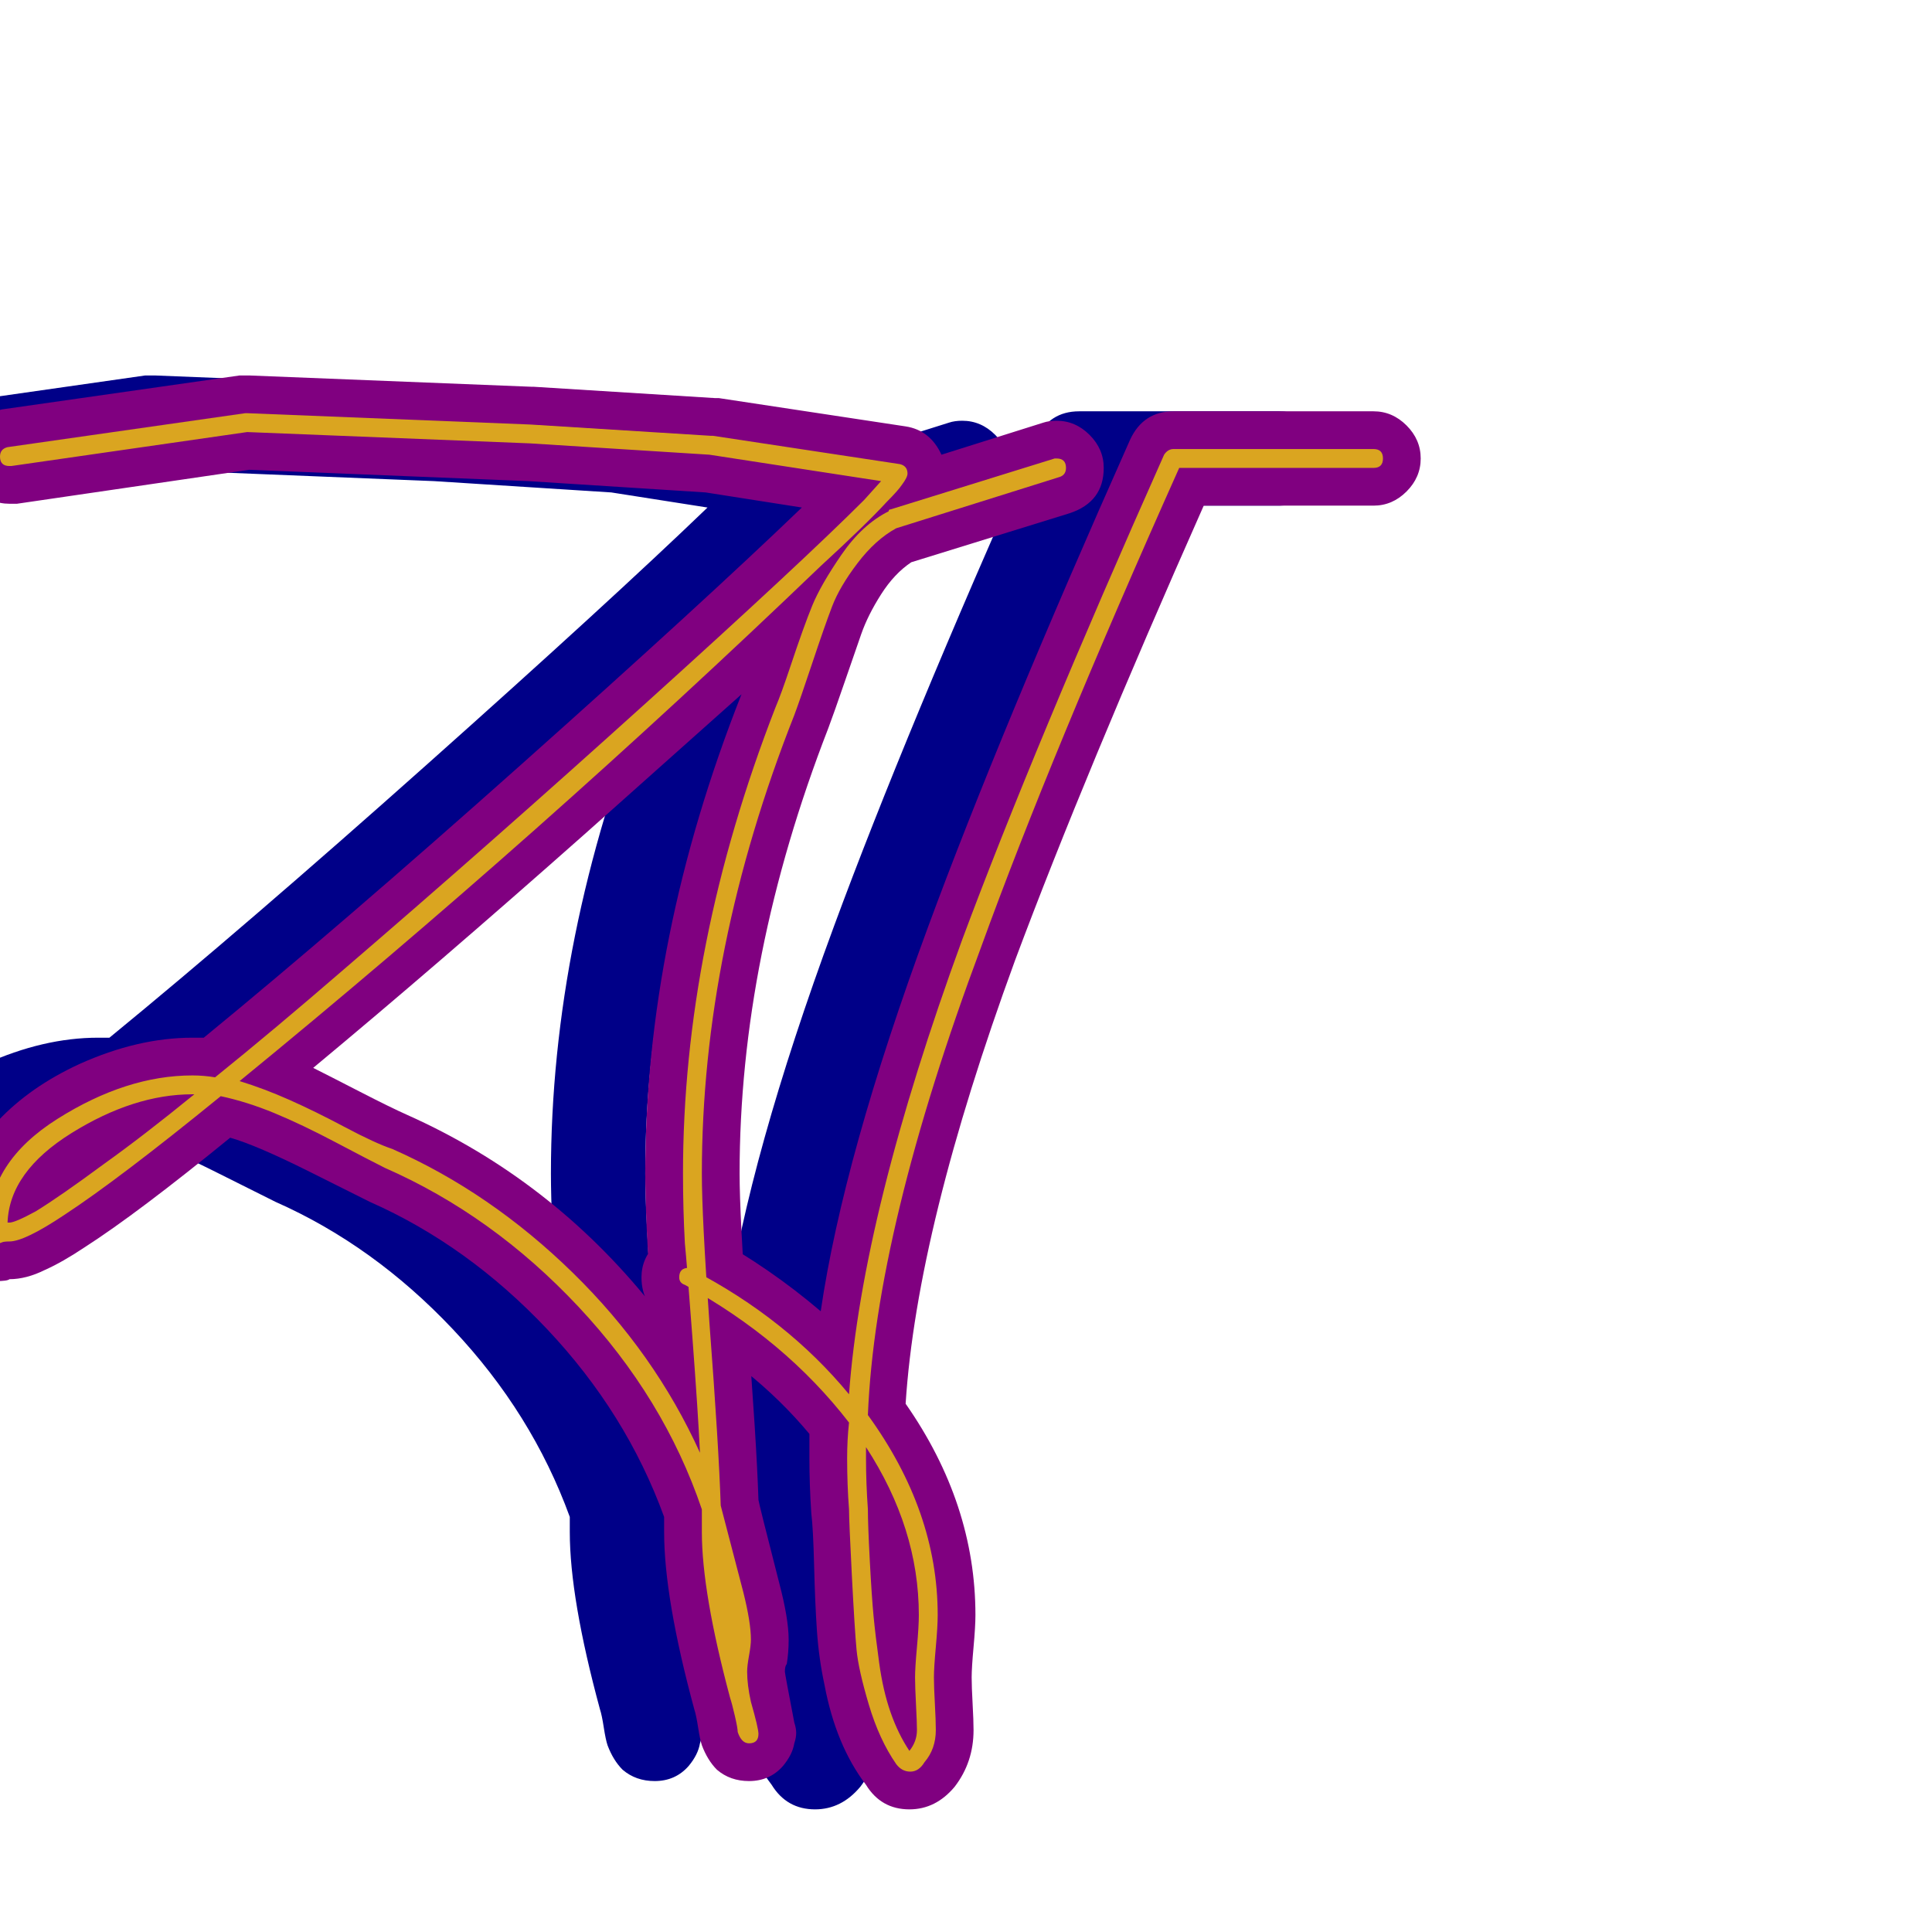 <svg xmlns="http://www.w3.org/2000/svg" viewBox="0 -1024 1024 1024">
	<path fill="#000088" d="M465 -135Q465 -130 465.5 -121Q466 -112 466 -107Q466 -90 456 -77Q446 -65 432 -65Q417 -65 409 -78Q393 -99 387 -131Q384 -145 383 -159.5Q382 -174 381.5 -194Q381 -214 380 -222Q379 -237 379 -251Q379 -257 379 -264Q349 -300 303 -325Q290 -332 290 -347Q290 -357 297.5 -364.5Q305 -372 315 -372Q321 -372 327 -369Q358 -352 385 -329Q397 -411 442 -533Q480 -636 549 -791Q556 -806 572 -806H678Q688 -806 695.5 -798.5Q703 -791 703 -781Q703 -771 695.5 -763.5Q688 -756 678 -756H588Q525 -614 488 -515Q436 -373 430 -280Q467 -227 467 -168Q467 -162 466 -151Q465 -140 465 -135ZM-45 -757Q-55 -757 -62.5 -764.5Q-70 -772 -70 -782Q-70 -791 -64 -798Q-58 -805 -49 -807L77 -825Q79 -825 81 -825Q82 -825 82 -825L232 -819Q232 -819 233 -819L329 -813Q330 -813 331 -813L430 -798Q443 -796 449 -783L503 -800Q506 -801 510 -801Q520 -801 527.5 -793.5Q535 -786 535 -776Q535 -758 517 -752L433 -726Q424 -720 417 -709Q410 -698 406.5 -688Q403 -678 397.5 -662Q392 -646 389 -638Q342 -517 342 -402Q342 -380 346 -324Q351 -260 352 -229Q352 -228 363 -185Q368 -166 368 -155Q368 -148 367 -142Q366 -141 366 -138Q366 -137 371 -111Q372 -108 372 -105.5Q372 -103 371 -100Q370 -94 365 -88Q358 -80 347 -80Q337 -80 330 -86Q325 -91 322 -99Q321 -102 320 -108.5Q319 -115 318 -118Q302 -177 302 -212Q302 -216 302 -220Q282 -275 240 -319.5Q198 -364 146 -387Q142 -389 114 -403Q86 -417 72 -421Q23 -381 -5 -363Q-17 -355 -26 -351Q-36 -346 -45 -346Q-46 -345 -52 -345Q-59 -345 -66 -350Q-77 -357 -77 -370Q-77 -374 -76 -376Q-75 -406 -51 -430Q-34 -448 -8 -460Q23 -474 52 -474Q55 -474 58 -474Q130 -533 226.5 -619Q323 -705 375 -755L324 -763L230 -769L82 -775L-41 -757Q-43 -757 -45 -757ZM292 -402Q292 -527 343 -656Q316 -632 260 -582Q181 -512 116 -458Q124 -454 140.5 -445.5Q157 -437 166 -433Q242 -399 295 -333Q292 -379 292 -402Z"/>
	<path fill="#800080" d="M515 -135Q515 -130 515.5 -121Q516 -112 516 -107Q516 -90 506 -77Q496 -65 482 -65Q467 -65 459 -78Q443 -99 437 -131Q434 -145 433 -159.5Q432 -174 431.5 -194Q431 -214 430 -222Q429 -237 429 -251Q429 -257 429 -264Q399 -300 353 -325Q340 -332 340 -347Q340 -357 347.5 -364.5Q355 -372 365 -372Q371 -372 377 -369Q408 -352 435 -329Q447 -411 492 -533Q530 -636 599 -791Q606 -806 622 -806H728Q738 -806 745.5 -798.5Q753 -791 753 -781Q753 -771 745.5 -763.5Q738 -756 728 -756H638Q575 -614 538 -515Q486 -373 480 -280Q517 -227 517 -168Q517 -162 516 -151Q515 -140 515 -135ZM5 -757Q-5 -757 -12.5 -764.5Q-20 -772 -20 -782Q-20 -791 -14 -798Q-8 -805 1 -807L127 -825Q129 -825 131 -825Q132 -825 132 -825L282 -819Q282 -819 283 -819L379 -813Q380 -813 381 -813L480 -798Q493 -796 499 -783L553 -800Q556 -801 560 -801Q570 -801 577.5 -793.5Q585 -786 585 -776Q585 -758 567 -752L483 -726Q474 -720 467 -709Q460 -698 456.5 -688Q453 -678 447.5 -662Q442 -646 439 -638Q392 -517 392 -402Q392 -380 396 -324Q401 -260 402 -229Q402 -228 413 -185Q418 -166 418 -155Q418 -148 417 -142Q416 -141 416 -138Q416 -137 421 -111Q422 -108 422 -105.5Q422 -103 421 -100Q420 -94 415 -88Q408 -80 397 -80Q387 -80 380 -86Q375 -91 372 -99Q371 -102 370 -108.5Q369 -115 368 -118Q352 -177 352 -212Q352 -216 352 -220Q332 -275 290 -319.5Q248 -364 196 -387Q192 -389 164 -403Q136 -417 122 -421Q73 -381 45 -363Q33 -355 24 -351Q14 -346 5 -346Q4 -345 -2 -345Q-9 -345 -16 -350Q-27 -357 -27 -370Q-27 -374 -26 -376Q-25 -406 -1 -430Q16 -448 42 -460Q73 -474 102 -474Q105 -474 108 -474Q180 -533 276.5 -619Q373 -705 425 -755L374 -763L280 -769L132 -775L9 -757Q7 -757 5 -757ZM342 -402Q342 -527 393 -656Q366 -632 310 -582Q231 -512 166 -458Q174 -454 190.5 -445.5Q207 -437 216 -433Q292 -399 345 -333Q342 -379 342 -402Z"/>
	<path fill="#daa520" d="M495 -135Q495 -130 495.5 -121Q496 -112 496 -107Q496 -97 490 -90Q487 -85 482.5 -85Q478 -85 475 -89Q466 -102 460.5 -120.5Q455 -139 454 -149.5Q453 -160 451.5 -189Q450 -218 450 -224Q449 -237 449 -251Q449 -261 450 -270Q416 -314 363 -343Q360 -344 360 -347Q360 -352 365 -352Q366 -352 367 -351Q417 -325 450 -285Q457 -381 510 -526Q548 -628 617 -783Q619 -786 622 -786H728Q733 -786 733 -781Q733 -776 728 -776H625Q557 -624 520 -522Q464 -372 460 -274Q497 -223 497 -168Q497 -162 496 -151Q495 -140 495 -135ZM485 -135Q485 -140 486 -151Q487 -162 487 -168Q487 -214 459 -257Q459 -254 459 -251Q459 -238 460 -224Q460 -216 461 -197Q462 -178 463 -167.5Q464 -157 466 -142.5Q468 -128 472 -116.5Q476 -105 482 -96Q486 -101 486 -107Q486 -111 485.5 -120.5Q485 -130 485 -135ZM102 -454Q108 -454 114 -453Q145 -478 182 -510Q260 -577 342.5 -651.5Q425 -726 458 -759L467 -769L376 -783L281 -789L131 -795L6 -777Q5 -777 5 -777Q0 -777 0 -782Q0 -786 4 -787L130 -805Q131 -805 131 -805L281 -799L377 -793Q378 -793 378 -793L477 -778Q481 -777 481 -773Q481 -771 478 -767Q476 -764 470 -758Q459 -746 435 -724Q286 -581 127 -451Q140 -447 153.5 -441Q167 -435 183 -426.5Q199 -418 208 -415Q260 -392 303.5 -349.5Q347 -307 371 -254Q370 -275 367 -315Q364 -355 363 -365Q362 -383 362 -402Q362 -523 411 -649Q414 -656 419 -671Q426 -692 430.5 -703Q435 -714 446 -730Q457 -746 471 -753Q471 -754 472 -754L559 -781Q559 -781 560 -781Q565 -781 565 -776Q565 -772 561 -771L475 -744Q464 -738 454.5 -725.5Q445 -713 441 -702.5Q437 -692 430.5 -672.5Q424 -653 421 -645Q372 -521 372 -402Q372 -379 376 -323Q381 -257 382 -226Q383 -222 394 -180Q398 -164 398 -155Q398 -152 397 -146.5Q396 -141 396 -138Q396 -131 398 -122Q402 -108 402 -105Q402 -105 402 -105Q402 -100 397 -100Q393 -100 391 -106Q391 -108 389.5 -114.5Q388 -121 387 -124Q372 -180 372 -212Q372 -218 372 -224Q352 -283 306.5 -331.5Q261 -380 204 -405Q196 -409 178 -418.5Q160 -428 145.5 -434Q131 -440 117 -443Q63 -399 34 -380Q13 -366 5 -366Q2 -366 1 -365.5Q0 -365 -1 -365Q-3 -365 -4 -366Q-7 -368 -7 -370Q-7 -372 -6.5 -372.5Q-6 -373 -6 -374Q-6 -408 30.5 -431Q67 -454 102 -454ZM102 -444Q71 -444 38 -423.5Q5 -403 4 -376Q5 -376 5 -376Q8 -376 19 -382Q32 -390 55 -407Q76 -422 103 -444Q103 -444 102 -444Z"/>
</svg>